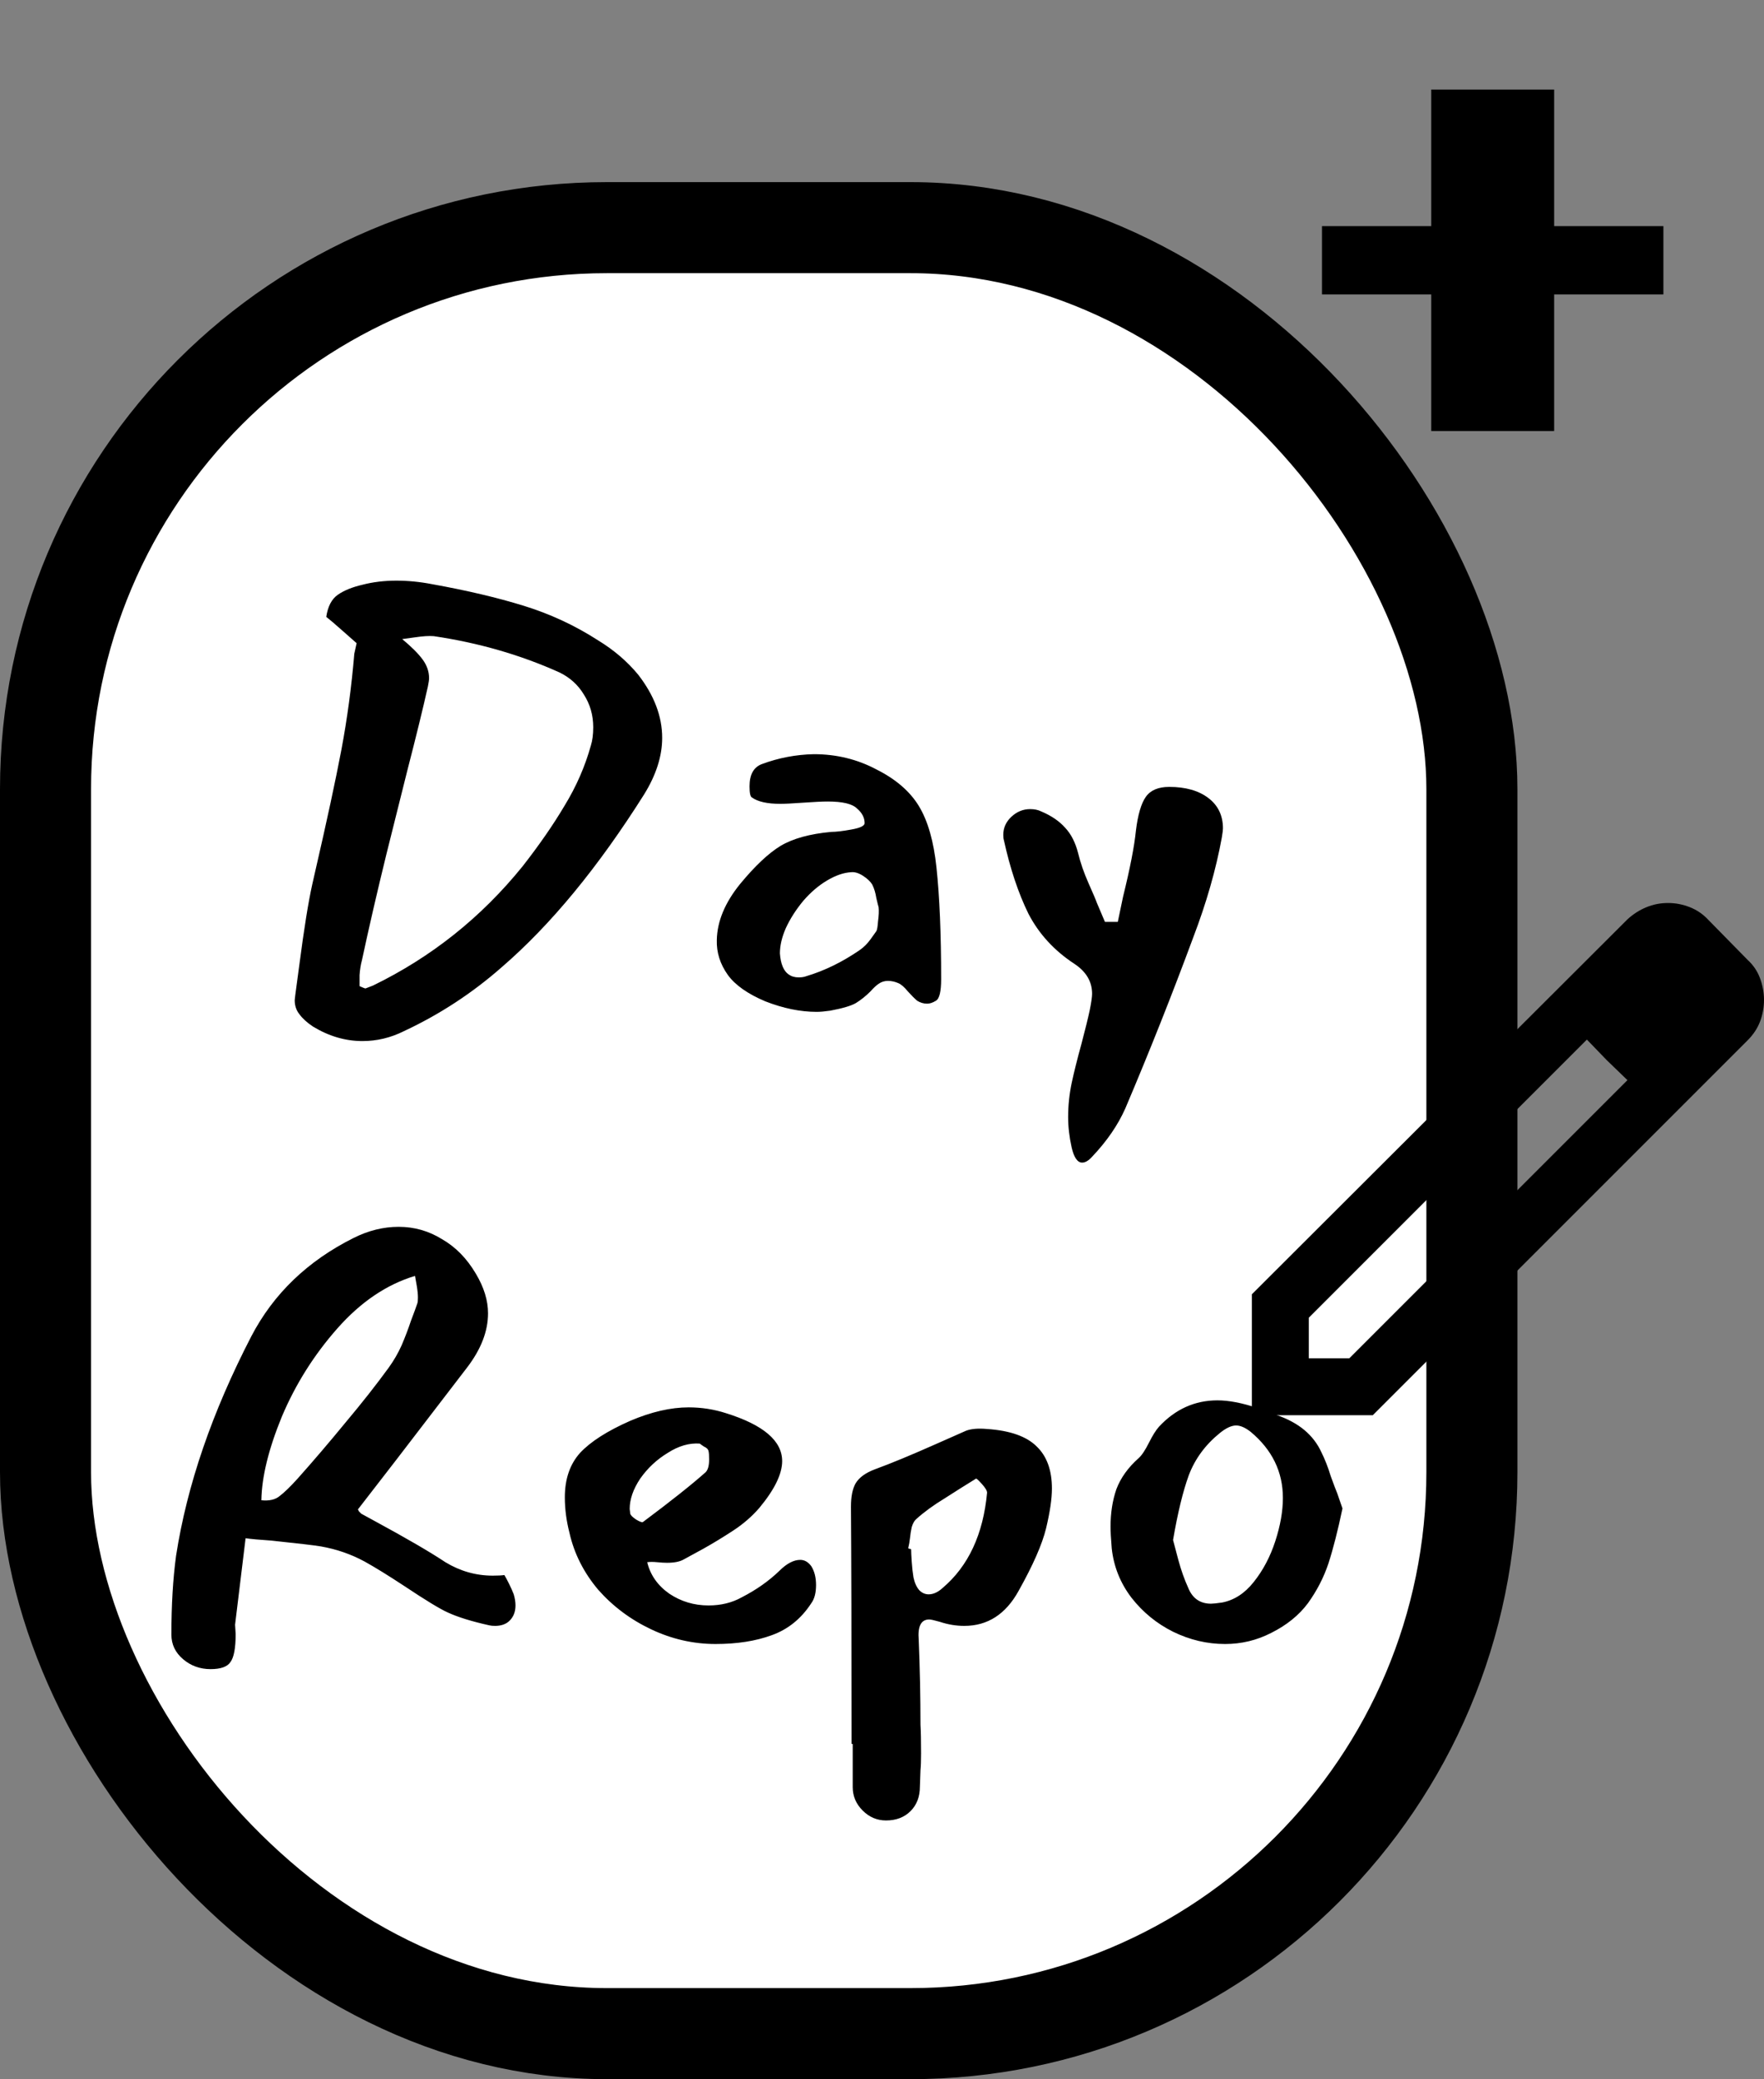 <svg width="465" height="548" viewBox="0 0 465 548" fill="none" xmlns="http://www.w3.org/2000/svg">
<rect x="0" y="0" width="465" height="548" fill="#808080" stroke="none"/>
<rect x="12" y="60" width="376" height="476" rx="148" fill="white" stroke="black" stroke-width="24"/>
<path d="M377.282 113.6V77.6H348.482V59.6H377.282V23.6H409.682V59.6H438.482V77.6H409.682V113.6H377.282Z" fill="black"/>
<path d="M94.011 169.518C94.114 169.621 92.831 168.491 90.161 166.13C88.313 164.487 86.927 163.307 86.003 162.588C86.414 159.816 87.441 157.865 89.083 156.736C90.726 155.607 92.882 154.734 95.551 154.118C98.323 153.399 101.301 153.04 104.483 153.04C107.563 153.04 110.695 153.348 113.877 153.964C123.015 155.607 131.074 157.506 138.055 159.662C145.037 161.818 151.556 164.847 157.613 168.748C161.823 171.315 165.365 174.343 168.239 177.834C172.449 183.275 174.553 188.819 174.553 194.466C174.553 199.291 172.962 204.271 169.779 209.404C157.665 228.603 145.191 243.746 132.357 254.834C124.555 261.713 115.931 267.359 106.485 271.774C102.995 273.519 99.35 274.392 95.551 274.392C91.034 274.392 86.671 273.109 82.461 270.542C80.921 269.515 79.741 268.437 78.919 267.308C78.098 266.281 77.687 265.049 77.687 263.612L77.841 262.226L78.919 254.218C80.151 244.773 81.281 237.74 82.307 233.12L83.077 229.732C86.157 216.385 88.467 205.657 90.007 197.546C91.547 189.333 92.677 180.914 93.395 172.29L94.011 169.518ZM114.339 167.67C113.107 167.567 111.465 167.67 109.411 167.978L106.023 168.44C108.487 170.493 110.284 172.29 111.413 173.83C112.543 175.37 113.107 177.013 113.107 178.758C113.107 179.169 113.005 179.887 112.799 180.914C111.465 186.869 109.668 194.209 107.409 202.936L101.865 225.112C99.401 235.173 97.245 244.516 95.397 253.14C95.089 254.269 94.884 255.553 94.781 256.99C94.781 258.325 94.781 259.3 94.781 259.916C95.705 260.327 96.219 260.532 96.321 260.532L98.323 259.762C113.723 252.267 126.865 241.795 137.747 228.346C142.162 222.699 145.858 217.361 148.835 212.33C151.915 207.299 154.225 202.012 155.765 196.468C156.176 195.133 156.381 193.542 156.381 191.694C156.381 188.511 155.56 185.637 153.917 183.07C152.377 180.503 150.221 178.553 147.449 177.218C137.183 172.598 126.146 169.415 114.339 167.67ZM236.849 259.146C235.925 258.735 235.001 258.53 234.077 258.53C233.153 258.53 232.331 258.787 231.613 259.3C230.997 259.711 230.278 260.378 229.457 261.302C228.225 262.534 226.941 263.561 225.607 264.382C224.375 265.101 222.116 265.768 218.831 266.384C217.393 266.589 216.213 266.692 215.289 266.692C210.977 266.692 206.459 265.768 201.737 263.92C197.117 261.969 193.831 259.659 191.881 256.99C189.827 254.115 188.852 251.035 188.955 247.75C189.057 242.822 191.111 237.894 195.115 232.966C199.016 228.243 202.558 224.907 205.741 222.956C209.026 221.005 213.492 219.773 219.139 219.26C220.371 219.26 222.116 219.055 224.375 218.644C226.736 218.233 227.917 217.669 227.917 216.95C227.917 215.513 227.249 214.229 225.915 213.1C224.683 211.868 222.116 211.252 218.215 211.252C216.777 211.252 214.621 211.355 211.747 211.56C208.872 211.765 206.87 211.868 205.741 211.868C202.25 211.868 199.735 211.303 198.195 210.174C197.784 209.969 197.579 208.993 197.579 207.248C197.579 204.168 198.657 202.217 200.813 201.396C205.227 199.753 209.796 198.881 214.519 198.778C220.473 198.778 225.966 200.113 230.997 202.782C236.13 205.349 239.877 208.583 242.239 212.484C244.6 216.385 246.14 221.775 246.859 228.654C247.68 236.354 248.091 246.159 248.091 258.068C248.091 261.353 247.629 263.253 246.705 263.766C245.883 264.279 245.113 264.536 244.395 264.536C243.471 264.536 242.598 264.279 241.777 263.766C241.058 263.15 240.237 262.329 239.313 261.302C238.389 260.173 237.567 259.454 236.849 259.146ZM212.517 257.298C217.342 255.861 222.065 253.551 226.685 250.368C227.711 249.649 228.635 248.725 229.457 247.596C230.278 246.467 230.791 245.748 230.997 245.44C231.202 245.132 231.356 244.259 231.459 242.822C231.664 241.282 231.715 240.05 231.613 239.126C231.51 238.818 231.305 237.997 230.997 236.662C230.791 235.327 230.432 234.147 229.919 233.12C229.405 232.299 228.584 231.529 227.455 230.81C226.325 230.091 225.299 229.783 224.375 229.886C222.424 229.989 220.319 230.707 218.061 232.042C215.802 233.377 213.697 235.173 211.747 237.432C209.796 239.793 208.256 242.206 207.127 244.67C206.1 247.031 205.587 249.239 205.587 251.292C205.792 254.064 206.562 255.912 207.897 256.836C208.615 257.349 209.488 257.606 210.515 257.606C211.336 257.606 212.003 257.503 212.517 257.298ZM296.042 236.354C297.89 228.859 299.02 223.059 299.43 218.952C299.944 214.743 300.816 211.765 302.048 210.02C303.28 208.275 305.334 207.402 308.208 207.402C312.52 207.402 315.96 208.377 318.526 210.328C321.093 212.279 322.376 214.948 322.376 218.336C322.376 218.747 322.274 219.568 322.068 220.8C320.528 229.219 318.013 237.997 314.522 247.134C308.978 262.123 303.024 277.113 296.658 292.102C294.708 296.517 291.782 300.777 287.88 304.884C286.956 305.911 286.084 306.424 285.262 306.424C284.03 306.424 283.106 305.089 282.49 302.42C281.874 299.648 281.566 296.979 281.566 294.412C281.566 291.435 281.874 288.457 282.49 285.48C283.106 282.605 283.979 279.115 285.108 275.008C286.135 271.107 286.854 268.181 287.264 266.23C287.675 264.177 287.88 262.739 287.88 261.918C287.88 258.735 286.34 256.117 283.26 254.064C277.922 250.573 273.866 246.159 271.094 240.82C268.425 235.379 266.269 228.911 264.626 221.416C264.524 221.108 264.472 220.646 264.472 220.03C264.472 218.182 265.191 216.591 266.628 215.256C268.066 213.921 269.708 213.254 271.556 213.254C272.686 213.254 273.661 213.459 274.482 213.87C277.152 214.999 279.256 216.437 280.796 218.182C282.336 219.825 283.466 222.032 284.184 224.804C284.8 227.371 285.724 230.04 286.956 232.812C288.188 235.584 288.907 237.278 289.112 237.894L291.268 242.976H294.656L296.042 236.354ZM135.425 420.216C135.733 421.243 135.887 422.218 135.887 423.142C135.887 424.785 135.374 426.119 134.347 427.146C133.423 428.07 132.14 428.532 130.497 428.532C129.881 428.532 129.368 428.481 128.957 428.378C124.337 427.351 120.693 426.222 118.023 424.99C115.97 424.066 112.171 421.756 106.627 418.06C102.418 415.288 98.927 413.132 96.155 411.592C92.562 409.641 88.712 408.307 84.605 407.588C82.757 407.28 78.394 406.767 71.515 406.048C68.435 405.843 66.177 405.637 64.739 405.432L61.967 428.224L62.121 430.688C62.121 434.384 61.659 436.848 60.735 438.08C59.914 439.312 58.169 439.928 55.499 439.928C52.727 439.928 50.315 439.055 48.261 437.31C46.208 435.565 45.181 433.409 45.181 430.842C45.181 423.039 45.592 416.109 46.413 410.052C49.288 391.469 55.91 372.168 66.279 352.148C72.131 340.957 81.115 332.333 93.229 326.276C97.131 324.325 101.083 323.35 105.087 323.35C109.194 323.35 112.993 324.428 116.483 326.584C120.077 328.637 123.054 331.666 125.415 335.67C127.571 339.263 128.649 342.754 128.649 346.142C128.649 350.865 126.801 355.639 123.105 360.464C118.691 366.213 112.428 374.375 104.317 384.95L94.307 397.886C94.41 397.886 94.513 398.04 94.615 398.348C94.821 398.553 95.026 398.759 95.231 398.964L98.619 400.812C107.141 405.432 113.403 409.077 117.407 411.746C121.309 414.107 125.467 415.288 129.881 415.288C131.216 415.288 132.243 415.237 132.961 415.134C133.269 415.647 133.68 416.417 134.193 417.444C134.707 418.471 135.117 419.395 135.425 420.216ZM78.445 389.724C82.655 385.001 86.864 380.073 91.073 374.94C95.385 369.807 99.184 364.981 102.469 360.464C103.804 358.616 104.933 356.665 105.857 354.612C106.781 352.456 107.603 350.3 108.321 348.144C109.143 345.988 109.707 344.448 110.015 343.524C110.118 343.216 110.169 342.703 110.169 341.984C110.169 341.163 110.067 340.136 109.861 338.904C109.656 337.672 109.502 336.799 109.399 336.286C101.905 338.545 95.077 343.165 88.917 350.146C82.757 357.127 77.881 364.879 74.287 373.4C70.797 381.921 69 389.262 68.897 395.422C70.951 395.627 72.542 395.268 73.671 394.344C74.903 393.42 76.495 391.88 78.445 389.724ZM180.309 410.976C179.282 411.592 177.794 411.9 175.843 411.9C175.124 411.9 174.252 411.849 173.225 411.746C172.198 411.643 171.326 411.643 170.607 411.746C171.428 415.134 173.379 417.906 176.459 420.062C179.539 422.115 182.978 423.142 186.777 423.142C190.062 423.142 192.988 422.423 195.555 420.986C199.354 419.035 202.639 416.725 205.411 414.056C207.362 412.105 209.21 411.13 210.955 411.13C212.084 411.13 213.06 411.695 213.881 412.824C214.702 414.159 215.113 415.801 215.113 417.752C215.113 419.805 214.702 421.397 213.881 422.526C211.212 426.633 207.721 429.456 203.409 430.996C199.2 432.536 194.272 433.306 188.625 433.306C182.773 433.306 177.126 432.023 171.685 429.456C166.244 426.889 161.572 423.399 157.671 418.984C153.872 414.467 151.357 409.487 150.125 404.046C149.304 400.863 148.893 397.732 148.893 394.652C148.893 389.827 150.228 385.925 152.897 382.948C155.669 379.971 160.084 377.147 166.141 374.478C171.685 372.117 176.818 370.936 181.541 370.936C184.929 370.936 188.214 371.449 191.397 372.476C201.253 375.556 206.181 379.765 206.181 385.104C206.181 388.492 204.179 392.599 200.175 397.424C198.224 399.683 195.914 401.685 193.245 403.43C190.576 405.175 187.958 406.767 185.391 408.204C182.927 409.539 181.233 410.463 180.309 410.976ZM186.777 382.486C186.674 381.973 186.264 381.562 185.545 381.254C184.929 380.843 184.57 380.587 184.467 380.484C181.695 380.279 178.872 381.1 175.997 382.948C173.122 384.693 170.71 386.952 168.759 389.724C166.911 392.496 165.987 395.165 165.987 397.732L166.141 398.964C166.244 399.375 166.757 399.888 167.681 400.504C168.708 401.12 169.324 401.325 169.529 401.12C176.818 395.679 182.311 391.315 186.007 388.03C186.623 387.414 186.931 386.285 186.931 384.642C186.931 383.615 186.88 382.897 186.777 382.486ZM224.472 459.64C224.472 431.817 224.421 410.976 224.318 397.116C224.318 394.447 224.729 392.393 225.55 390.956C226.474 389.416 228.168 388.184 230.632 387.26C234.841 385.72 240.18 383.513 246.648 380.638L254.656 377.096C255.991 376.583 257.839 376.429 260.2 376.634C266.257 377.045 270.621 378.585 273.29 381.254C275.96 383.821 277.294 387.517 277.294 392.342C277.294 395.011 276.781 398.502 275.754 402.814C274.727 407.023 272.315 412.516 268.516 419.292C265.128 425.452 260.354 428.532 254.194 428.532C252.038 428.532 249.882 428.173 247.726 427.454C246.289 427.043 245.365 426.838 244.954 426.838C242.798 426.838 241.874 428.635 242.182 432.228C242.49 439.825 242.644 447.269 242.644 454.558C242.747 456.303 242.798 458.819 242.798 462.104C242.798 464.055 242.747 465.543 242.644 466.57L242.49 470.882C242.49 473.551 241.669 475.707 240.026 477.35C238.383 478.993 236.227 479.814 233.558 479.814C231.197 479.814 229.143 478.941 227.398 477.196C225.653 475.451 224.78 473.397 224.78 471.036V459.64H224.472ZM241.566 400.35C241.053 400.761 240.642 401.479 240.334 402.506C240.129 403.43 239.975 404.405 239.872 405.432C239.769 406.356 239.615 407.229 239.41 408.05C239.513 408.153 239.615 408.204 239.718 408.204C239.923 408.204 240.077 408.255 240.18 408.358C240.18 408.974 240.231 410.052 240.334 411.592C240.437 413.132 240.591 414.518 240.796 415.75C241.104 417.187 241.617 418.317 242.336 419.138C243.055 419.857 243.876 420.216 244.8 420.216C246.032 420.216 247.264 419.651 248.496 418.522C255.272 412.773 259.173 404.405 260.2 393.42C260.2 392.907 259.738 392.137 258.814 391.11C257.89 390.083 257.377 389.621 257.274 389.724C254.605 391.367 251.833 393.112 248.958 394.96C246.083 396.705 243.619 398.502 241.566 400.35ZM348.34 382.794C349.264 384.642 350.085 386.747 350.804 389.108C351.625 391.367 352.19 392.855 352.498 393.574L353.884 397.578C352.652 403.43 351.42 408.255 350.188 412.054C348.956 415.75 347.159 419.241 344.798 422.526C342.437 425.709 339.203 428.327 335.096 430.38C331.297 432.331 327.242 433.306 322.93 433.306C318.207 433.306 313.639 432.228 309.224 430.072C304.912 427.916 301.267 424.939 298.29 421.14C295.313 417.239 293.567 412.875 293.054 408.05C292.849 405.586 292.746 403.687 292.746 402.352C292.746 398.759 293.259 395.473 294.286 392.496C295.415 389.519 297.366 386.798 300.138 384.334C300.959 383.615 301.883 382.229 302.91 380.176C303.834 378.328 304.707 376.942 305.528 376.018C309.84 371.398 314.973 369.088 320.928 369.088C323.905 369.088 327.396 369.755 331.4 371.09C331.913 371.295 333.607 371.911 336.482 372.938C339.459 373.965 341.923 375.299 343.874 376.942C345.825 378.585 347.313 380.535 348.34 382.794ZM321.544 377.712C317.745 380.792 315.025 384.488 313.382 388.8C311.842 393.009 310.456 398.707 309.224 405.894C309.429 406.715 309.891 408.461 310.61 411.13C311.329 413.799 312.201 416.263 313.228 418.522C314.357 421.294 316.359 422.68 319.234 422.68C319.747 422.68 320.723 422.577 322.16 422.372C325.343 421.756 328.115 419.959 330.476 416.982C332.94 413.902 334.839 410.309 336.174 406.202C337.509 402.095 338.176 398.297 338.176 394.806C338.176 387.927 335.353 382.127 329.706 377.404C328.269 376.275 326.985 375.71 325.856 375.71C324.624 375.71 323.187 376.377 321.544 377.712Z" fill="black"/>
<path d="M345 358H355.688L429 284.688L418.312 274L345 347.312V358ZM330 373V341.125L429 242.312C430.5 240.937 432.156 239.875 433.969 239.125C435.781 238.375 437.687 238 439.688 238C441.688 238 443.625 238.375 445.5 239.125C447.375 239.875 449 241 450.375 242.5L460.688 253C462.188 254.375 463.281 256 463.969 257.875C464.656 259.75 465 261.625 465 263.5C465 265.5 464.656 267.406 463.969 269.219C463.281 271.031 462.188 272.688 460.688 274.188L361.875 373H330ZM423.562 279.438L418.312 274L429 284.688L423.562 279.438Z" fill="black"/>
</svg>
